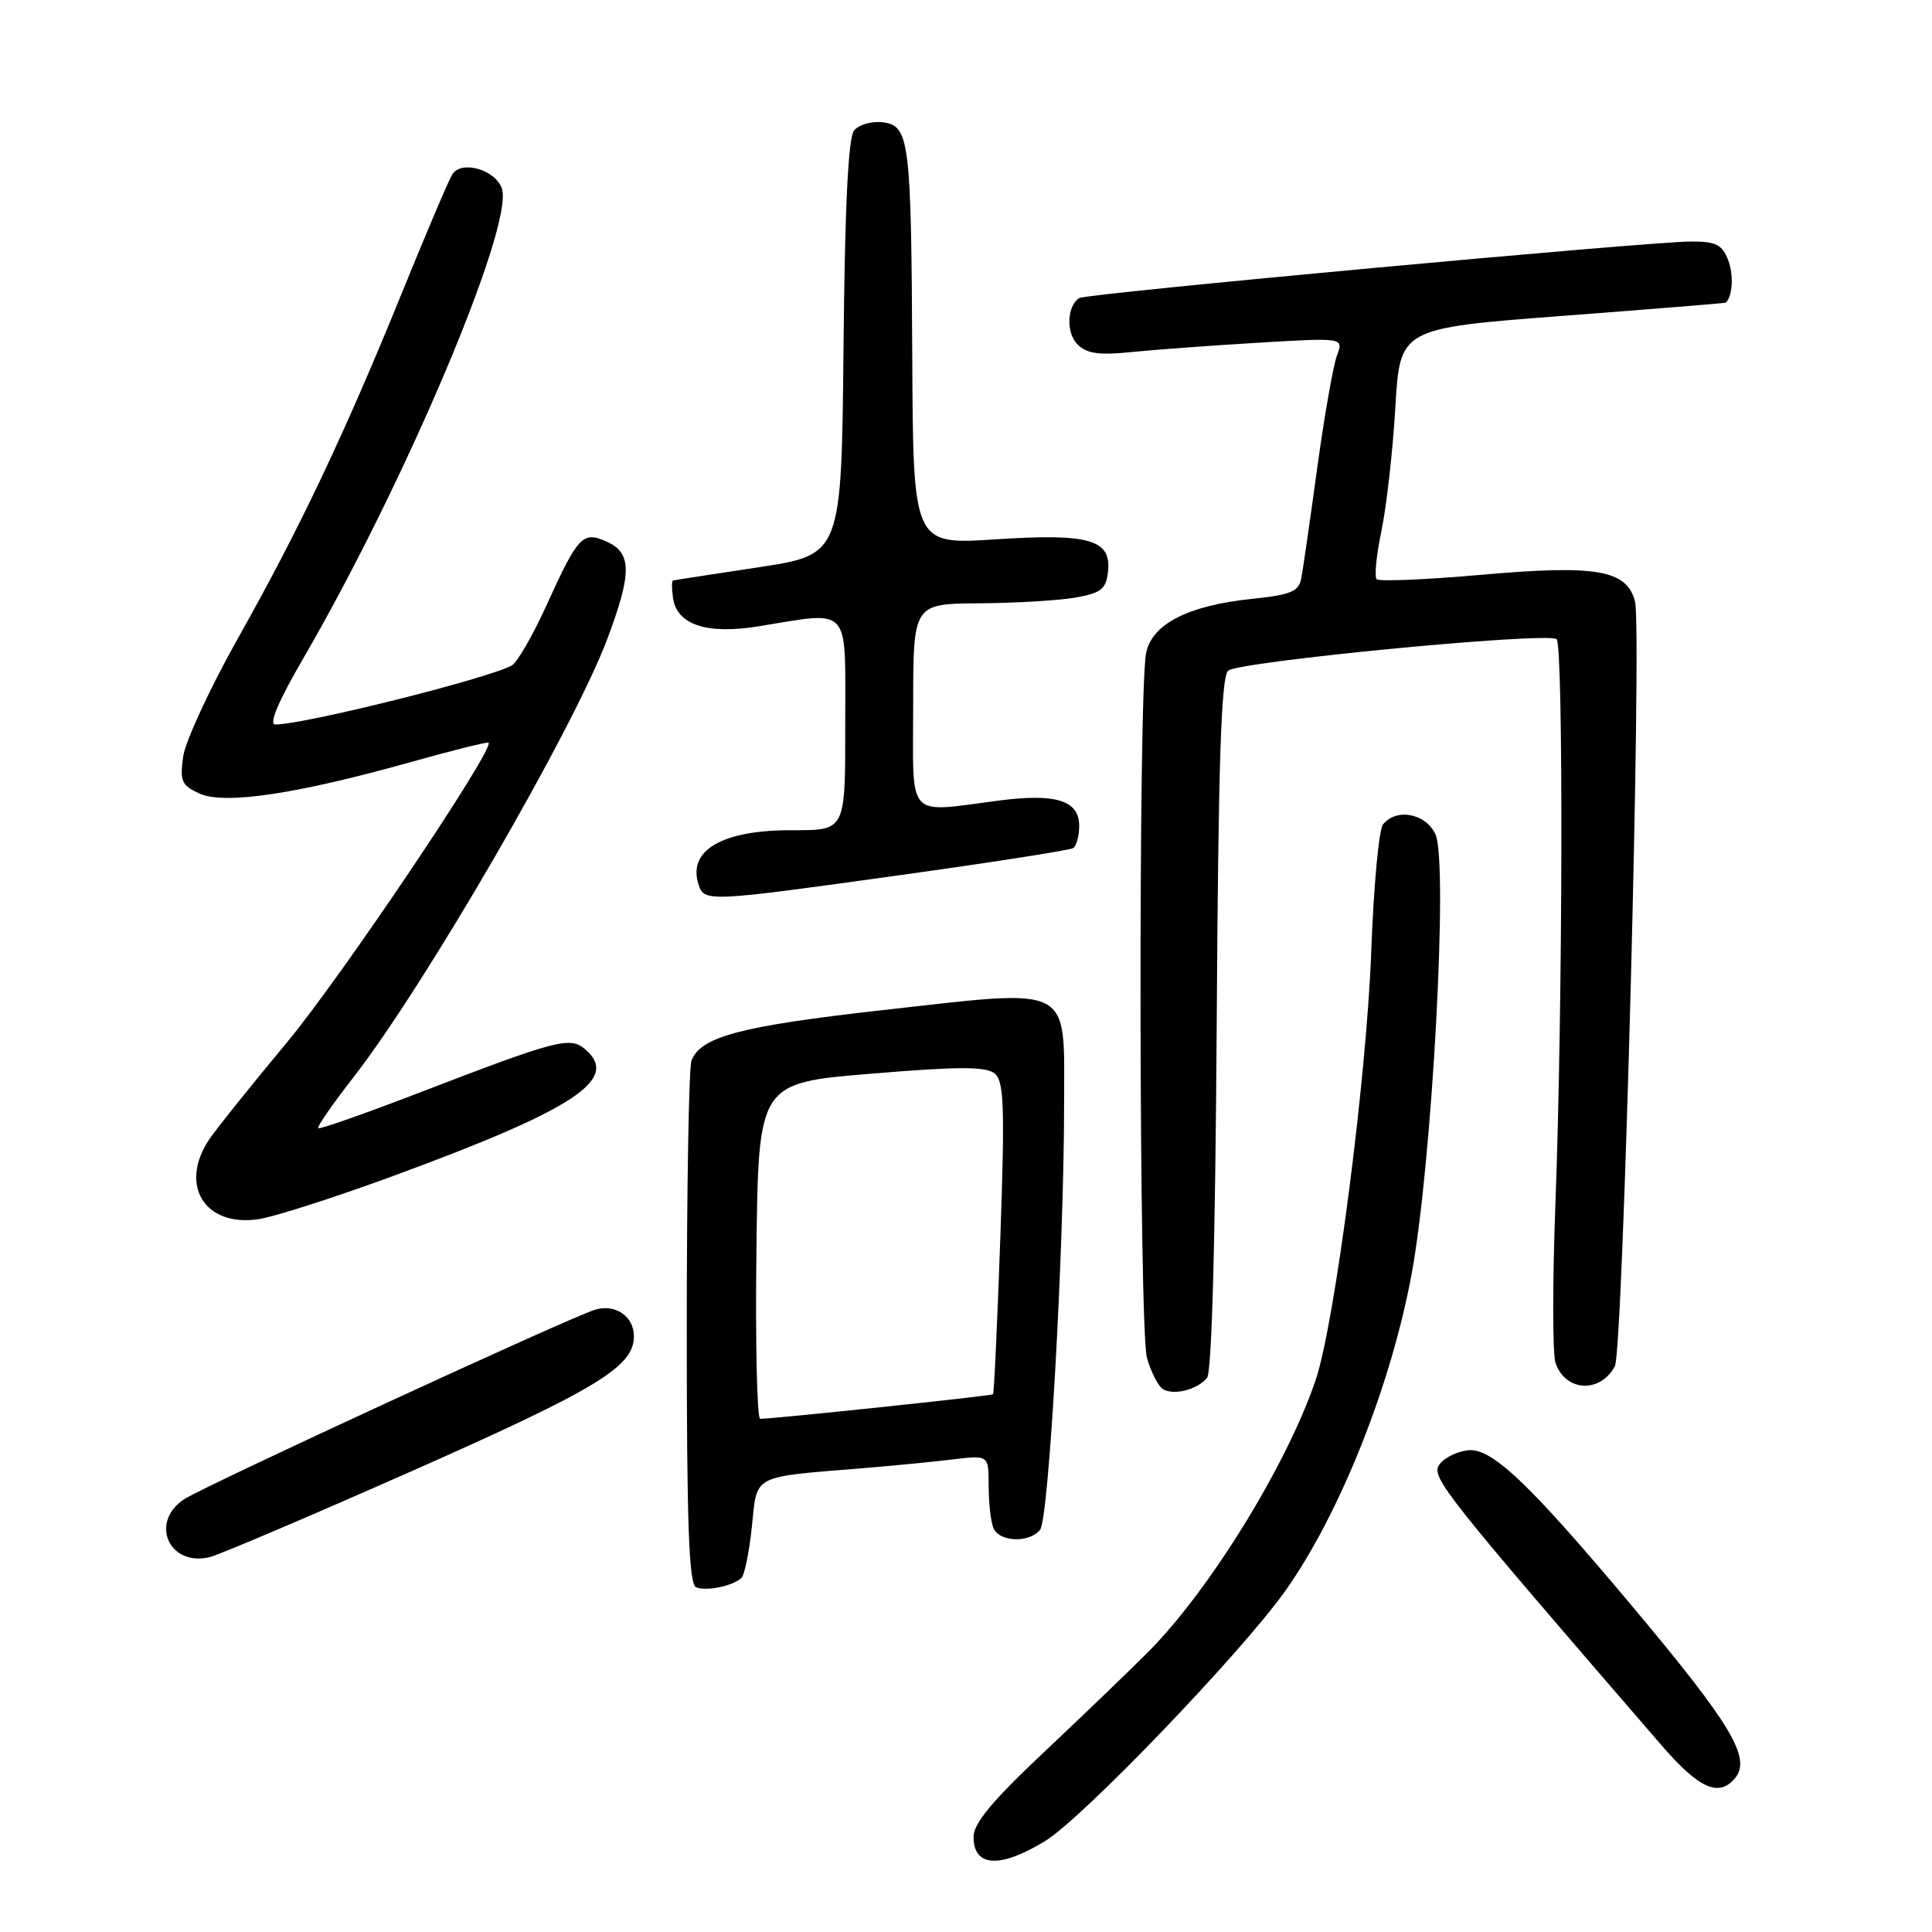<?xml version="1.0" encoding="UTF-8" standalone="no"?>
<!DOCTYPE svg PUBLIC "-//W3C//DTD SVG 1.1//EN" "http://www.w3.org/Graphics/SVG/1.1/DTD/svg11.dtd" >
<svg xmlns="http://www.w3.org/2000/svg" xmlns:xlink="http://www.w3.org/1999/xlink" version="1.1" viewBox="0 0 256 256">
 <g >
 <path fill="currentColor"
d=" M 138.50 243.94 C 143.46 240.90 164.45 219.04 170.28 210.84 C 177.51 200.67 184.31 183.62 187.05 168.80 C 189.76 154.15 191.92 114.32 190.21 110.57 C 188.94 107.77 185.01 107.03 183.25 109.25 C 182.71 109.94 182.01 117.47 181.70 126.00 C 181.09 142.78 176.87 175.36 174.33 182.86 C 170.55 194.06 160.27 210.73 152.14 218.89 C 149.59 221.45 143.34 227.46 138.25 232.25 C 131.49 238.61 129.00 241.61 129.00 243.39 C 129.00 247.41 132.49 247.61 138.50 243.94 Z  M 229.90 235.62 C 232.10 232.97 229.45 228.54 216.20 212.74 C 202.53 196.45 197.63 191.80 194.50 192.17 C 192.96 192.35 191.24 193.24 190.67 194.14 C 189.65 195.78 191.49 198.09 220.15 231.25 C 225.13 237.01 227.76 238.19 229.90 235.62 Z  M 98.24 209.09 C 98.65 208.72 99.28 205.65 99.63 202.27 C 100.36 195.29 99.46 195.76 114.50 194.53 C 118.35 194.21 123.64 193.70 126.25 193.38 C 131.00 192.81 131.00 192.81 131.00 196.82 C 131.00 199.03 131.27 201.55 131.61 202.42 C 132.34 204.32 136.33 204.51 137.81 202.72 C 138.98 201.32 140.99 165.64 141.00 146.23 C 141.00 130.28 142.40 131.00 117.01 133.84 C 98.14 135.96 92.85 137.35 91.62 140.54 C 91.28 141.44 91.00 157.39 91.00 176.00 C 91.00 202.14 91.28 209.95 92.25 210.33 C 93.63 210.87 97.08 210.16 98.24 209.09 Z  M 54.81 194.82 C 79.11 184.06 84.00 181.09 84.00 177.07 C 84.00 174.40 81.49 172.71 78.80 173.56 C 75.21 174.69 27.10 196.89 24.41 198.65 C 19.76 201.70 22.40 207.65 27.81 206.32 C 29.07 206.01 41.22 200.84 54.81 194.82 Z  M 159.94 182.58 C 160.57 181.82 161.04 164.35 161.22 135.73 C 161.43 101.40 161.80 89.80 162.72 88.88 C 163.93 87.67 204.67 83.74 206.25 84.68 C 207.17 85.22 207.08 133.66 206.10 159.50 C 205.71 169.95 205.71 179.45 206.12 180.61 C 207.43 184.41 212.04 184.66 213.98 181.03 C 215.07 179.00 217.58 83.45 216.65 79.72 C 215.59 75.52 211.57 74.81 196.33 76.16 C 189.00 76.81 182.74 77.07 182.42 76.75 C 182.09 76.42 182.38 73.54 183.05 70.33 C 183.72 67.12 184.55 59.78 184.89 54.00 C 185.50 43.50 185.50 43.50 207.00 41.86 C 218.82 40.96 228.56 40.17 228.64 40.11 C 229.57 39.39 229.75 36.47 229.00 34.49 C 228.21 32.42 227.39 32.00 224.09 32.00 C 218.62 32.00 143.98 38.89 143.02 39.49 C 141.38 40.50 141.23 44.09 142.77 45.63 C 144.00 46.86 145.61 47.09 149.93 46.65 C 152.99 46.34 160.57 45.78 166.77 45.41 C 178.05 44.74 178.05 44.74 177.15 47.12 C 176.66 48.43 175.48 55.12 174.54 62.00 C 173.60 68.88 172.65 75.45 172.43 76.61 C 172.10 78.39 171.08 78.81 165.84 79.36 C 157.42 80.24 152.68 82.67 151.87 86.50 C 150.81 91.54 150.91 176.20 151.98 179.94 C 152.52 181.82 153.47 183.67 154.09 184.06 C 155.52 184.94 158.63 184.15 159.94 182.58 Z  M 51.78 155.94 C 76.25 146.96 82.29 142.97 77.47 138.98 C 75.49 137.33 73.68 137.81 55.50 144.81 C 48.35 147.56 42.35 149.67 42.17 149.49 C 41.98 149.31 44.06 146.32 46.77 142.83 C 56.21 130.73 75.98 96.62 80.46 84.69 C 83.73 76.01 83.73 73.29 80.47 71.81 C 77.22 70.32 76.63 70.94 72.43 80.17 C 70.60 84.20 68.52 87.81 67.80 88.19 C 64.44 89.98 40.29 96.00 36.48 96.00 C 35.58 96.00 36.87 92.94 40.18 87.25 C 53.66 64.04 68.08 29.97 66.51 25.02 C 65.70 22.49 61.13 21.17 59.93 23.11 C 59.45 23.88 56.51 30.80 53.38 38.50 C 45.75 57.30 39.68 70.11 31.57 84.50 C 27.86 91.10 24.58 98.17 24.28 100.21 C 23.81 103.51 24.05 104.06 26.43 105.15 C 29.73 106.65 39.27 105.23 54.39 100.99 C 59.94 99.43 64.60 98.27 64.74 98.41 C 65.56 99.23 45.14 129.59 38.00 138.15 C 33.33 143.76 28.72 149.51 27.76 150.92 C 23.65 157.00 27.11 162.64 34.28 161.54 C 36.36 161.23 44.24 158.70 51.78 155.94 Z  M 119.41 115.94 C 131.49 114.26 141.74 112.66 142.19 112.38 C 142.63 112.11 143.00 110.77 143.00 109.42 C 143.00 106.08 139.95 105.11 132.50 106.06 C 119.90 107.68 121.00 108.87 121.00 93.50 C 121.00 80.00 121.00 80.00 129.75 79.94 C 134.56 79.91 140.30 79.57 142.50 79.18 C 145.88 78.59 146.55 78.06 146.81 75.81 C 147.31 71.49 144.42 70.65 131.84 71.47 C 121.00 72.17 121.00 72.17 120.88 47.33 C 120.74 18.42 120.51 16.62 116.91 16.20 C 115.49 16.03 113.81 16.52 113.18 17.28 C 112.39 18.23 111.95 27.28 111.77 46.08 C 111.50 73.50 111.50 73.50 100.50 75.17 C 94.45 76.08 89.36 76.87 89.18 76.92 C 89.00 76.96 89.00 78.01 89.18 79.24 C 89.69 82.80 93.68 84.11 100.58 82.98 C 112.80 80.98 112.00 80.11 112.00 95.39 C 112.00 110.35 112.18 110.00 104.67 110.01 C 95.67 110.02 91.13 112.69 92.54 117.14 C 93.31 119.55 93.55 119.54 119.41 115.94 Z  M 100.23 165.75 C 100.50 143.50 100.50 143.50 115.42 142.27 C 127.13 141.30 130.65 141.30 131.80 142.25 C 133.04 143.28 133.16 146.57 132.55 163.98 C 132.15 175.27 131.72 184.61 131.58 184.75 C 131.37 184.96 102.64 187.99 100.73 188.00 C 100.31 188.00 100.08 177.99 100.23 165.75 Z "/>
</g>
</svg>